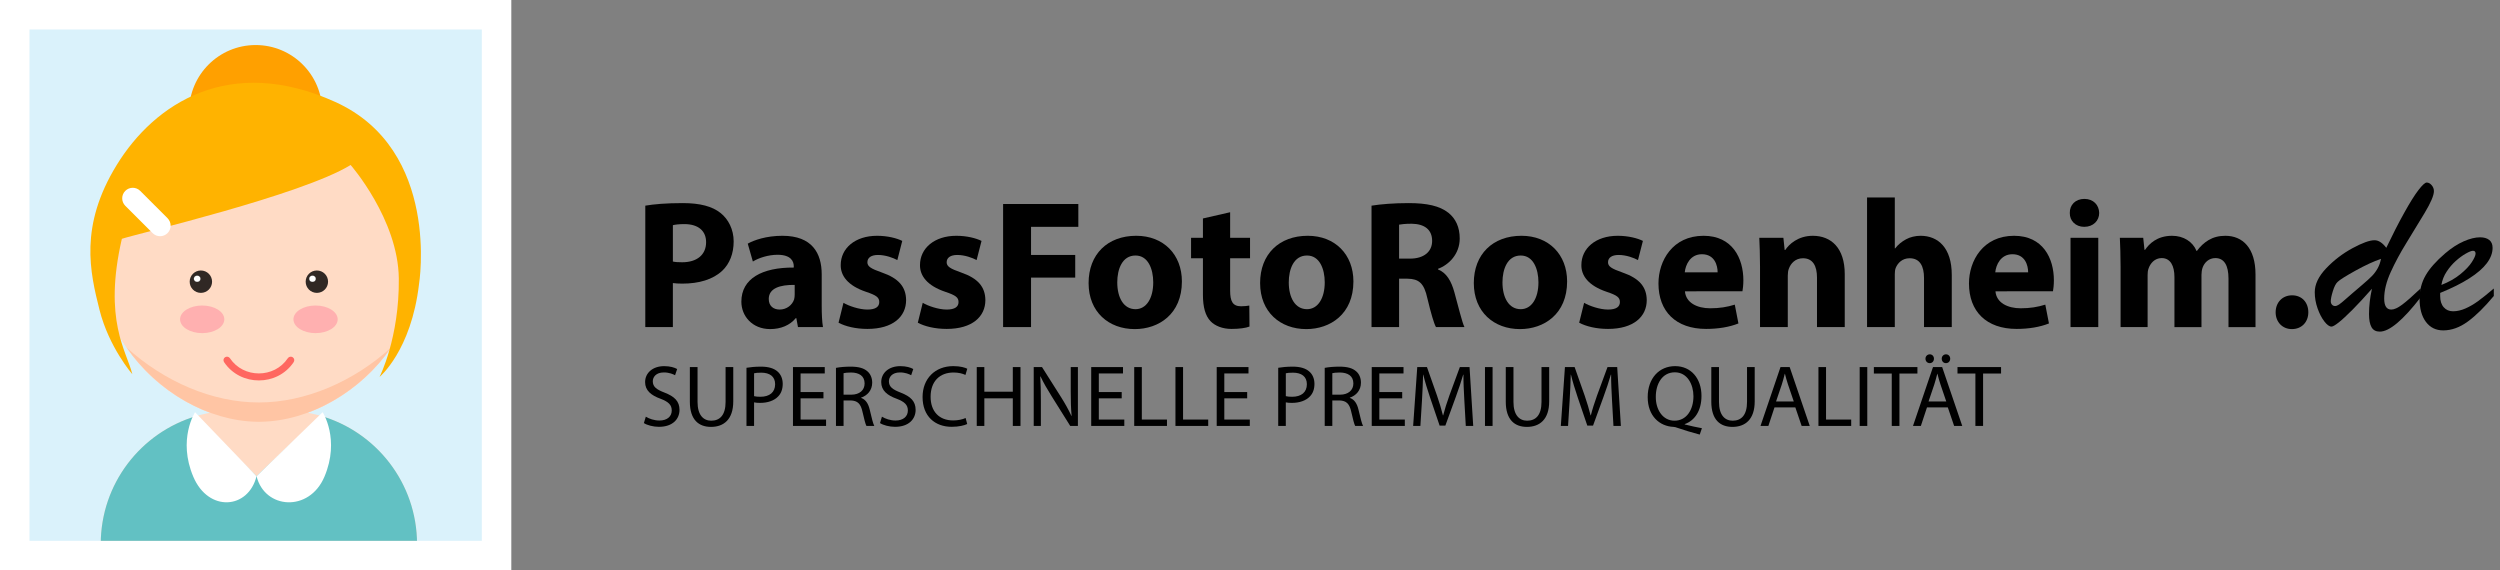 <?xml version="1.0" encoding="utf-8"?>
<!-- Generator: Adobe Illustrator 16.0.0, SVG Export Plug-In . SVG Version: 6.00 Build 0)  -->
<!DOCTYPE svg PUBLIC "-//W3C//DTD SVG 1.0//EN" "http://www.w3.org/TR/2001/REC-SVG-20010904/DTD/svg10.dtd">
<svg version="1.0" id="Ebene_1" xmlns="http://www.w3.org/2000/svg" xmlns:xlink="http://www.w3.org/1999/xlink" x="0px" y="0px"
	 width="254.248px" height="58px" viewBox="7 154.84 254.248 58" enable-background="new 7 154.84 254.248 58" xml:space="preserve"
	>
<rect x="7" y="154.84" width="254.248" height="58" fill="#808080" stroke="none"/>
<polyline fill="#FFFFFF" points="59,212.84 7,212.84 7,154.84 59,154.84 59,212.84 "/>
<polyline fill="#DAF2FB" points="56,157.84 10,157.84 10,209.84 56,209.84 56,157.84 "/>
<g>
	<g>
		<defs>
			<polyline id="SVGID_1_" points="56,157.84 10,157.84 10,209.84 56,209.84 56,157.84 			"/>
		</defs>
		<clipPath id="SVGID_2_">
			<use xlink:href="#SVGID_1_"  overflow="visible"/>
		</clipPath>
		<g clip-path="url(#SVGID_2_)">
			<g>
				<circle fill="#FFA000" cx="33.001" cy="166.19" r="6.769"/>
				<path fill="#FFDBC5" d="M17.245,217.325v-7.15c0-7.5,6.081-13.581,13.582-13.581h5.004c7.5,0,13.581,6.081,13.581,13.581v7.15
					H17.245"/>
				<path fill="#62C1C3" d="M17.245,217.325v-7.15c0-6.144,4.08-11.334,9.678-13.012l6.168,6.104l6.489-6.149
					c5.678,1.627,9.833,6.858,9.833,13.058v7.15L17.245,217.325"/>
				<path fill="#FFDBC5" d="M17.063,181.471c0,8.984,8.427,16.266,16.263,16.266c7.837,0,16.264-7.28,16.264-16.266
					c0-8.979-7.281-16.262-16.264-16.262C24.345,165.209,17.063,172.49,17.063,181.471"/>
				<path fill="#FFDBC5" d="M17.063,181.471c0,8.984,8.427,16.266,16.263,16.266c7.837,0,16.264-7.28,16.264-16.266
					c0-8.979-7.281-16.262-16.264-16.262C24.345,165.209,17.063,172.49,17.063,181.471"/>
				<path fill="#FFC5A4" d="M33.344,197.736c-0.001,0-0.003,0-0.004,0C33.342,197.736,33.343,197.736,33.344,197.736
					 M33.309,197.736c0.002,0,0.003,0,0.004,0C33.312,197.736,33.311,197.736,33.309,197.736 M33.295,197.736
					c0.002,0,0.002,0,0.004,0C33.298,197.736,33.297,197.736,33.295,197.736 M33.358,197.736c-0.001,0-0.002,0-0.004,0
					C33.356,197.736,33.356,197.736,33.358,197.736 M33.282,197.736c0.001,0,0.002,0,0.003,0
					C33.285,197.736,33.283,197.736,33.282,197.736 M33.372,197.736c-0.001,0-0.002,0-0.004,0
					C33.37,197.736,33.371,197.736,33.372,197.736 M33.268,197.736L33.268,197.736L33.268,197.736 M33.387,197.736h-0.002H33.387
					 M33.25,197.736c0.002,0,0.002,0,0.004,0C33.253,197.736,33.253,197.736,33.25,197.736 M33.403,197.736
					c-0.001,0-0.002,0-0.004,0C33.4,197.736,33.402,197.736,33.403,197.736 M33.237,197.736c0.002,0,0.002,0,0.003,0
					C33.239,197.736,33.238,197.736,33.237,197.736 M33.416,197.736c0,0-0.001,0-0.003,0
					C33.415,197.736,33.416,197.736,33.416,197.736 M33.208,197.734C33.208,197.734,33.209,197.734,33.208,197.734L33.208,197.734
					 M33.446,197.734c0,0-0.001,0-0.002,0C33.444,197.734,33.445,197.734,33.446,197.734 M33.193,197.734L33.193,197.734
					L33.193,197.734 M33.461,197.734h-0.002C33.459,197.734,33.46,197.734,33.461,197.734 M33.489,197.734L33.489,197.734
					L33.489,197.734 M33.149,197.732c0,0.002,0,0.002,0.001,0.002C33.149,197.734,33.149,197.734,33.149,197.732 M33.505,197.732
					c0,0-0.001,0.002-0.002,0.002C33.503,197.734,33.503,197.734,33.505,197.732"/>
				<path fill="#FFC5A4" d="M19.88,190.188c3.094,4.482,8.285,7.477,13.269,7.545c0,0.002,0,0.002,0.001,0.002
					c0.015,0,0.029,0,0.043,0h0.001c0.004,0,0.009,0,0.013,0c0,0,0,0,0.001,0c0.009,0.002,0.019,0.002,0.028,0.002
					c0.001,0,0.002,0,0.003,0c0.003,0,0.007,0,0.011,0c0.002,0,0.002,0,0.004,0c0.003,0,0.008,0,0.013,0l0,0c0.005,0,0.01,0,0.014,0
					c0.001,0,0.003,0,0.003,0c0.003,0,0.007,0,0.011,0c0.001,0,0.002,0,0.004,0c0.003,0,0.006,0,0.009,0c0.002,0,0.003,0,0.004,0
					c0.005,0,0.009,0,0.013,0c0.005,0,0.01,0,0.014,0c0.001,0,0.003,0,0.004,0c0.003,0,0.006,0,0.01,0c0.002,0,0.002,0,0.004,0
					c0.003,0,0.007,0,0.01,0c0.001,0,0.002,0,0.004,0c0.004,0,0.008,0,0.013,0h0.002c0.004,0,0.008,0,0.012,0
					c0.001,0,0.002,0,0.004,0c0.003,0,0.006,0,0.01,0c0.001,0,0.002,0,0.003,0c0.01,0,0.019,0,0.028-0.002c0,0,0.001,0,0.002,0
					c0.004,0,0.009,0,0.013,0c0,0,0.001,0,0.002,0c0.01,0,0.019,0,0.028,0l0,0c0.005,0,0.009,0,0.014,0c0,0,0.001-0.002,0.002-0.002
					c4.984-0.068,10.174-3.062,13.268-7.545c-3.811,3.457-8.713,5.582-13.447,5.582C28.594,195.771,23.691,193.646,19.88,190.188"/>
				<circle fill="#302824" cx="39.225" cy="183.487" r="1.139"/>
				<circle fill="#302824" cx="27.429" cy="183.487" r="1.139"/>
				<ellipse fill="#FFB0B0" cx="39.092" cy="187.315" rx="2.25" ry="1.405"/>
				<ellipse fill="#FFB0B0" cx="27.563" cy="187.315" rx="2.25" ry="1.405"/>
				<path fill="#FF6760" d="M29.787,191.668c0.832,1.244,2.192,1.866,3.54,1.861c1.348,0.005,2.708-0.617,3.54-1.861
					c0.11-0.164,0.066-0.387-0.098-0.496c-0.165-0.111-0.387-0.064-0.497,0.098c-0.689,1.031-1.811,1.547-2.945,1.547
					c-1.135,0-2.256-0.516-2.945-1.547c-0.109-0.162-0.332-0.209-0.496-0.098C29.722,191.281,29.678,191.504,29.787,191.668z"/>
				<path fill="#FFFFFF" d="M39.814,196.76c0,0,1.795,2.762,0.178,6.569c-1.542,3.629-6.068,3.306-6.902-0.062L39.814,196.76z"/>
				<path fill="#FFFFFF" d="M26.839,196.76c0,0-1.795,2.762-0.178,6.569c1.542,3.629,5.596,3.306,6.429-0.062L26.839,196.76z"/>
				<path fill="#FFB300" d="M42.659,171.619c0,0,4.834,5.521,4.9,11.538c0.066,6.067-1.959,10.016-1.959,10.016
					s3.217-2.653,4.014-9.437c0,0,2.241-13.663-8.515-18.527c-10.753-4.866-18.384,0.154-22.221,6.396
					c-3.838,6.24-2.718,10.931-1.759,14.742c0.958,3.812,3.341,6.553,3.341,6.553c-0.596-2.383-2.978-5.48-1.067-13.773
					C20.931,178.615,37.666,174.691,42.659,171.619z"/>
				<path fill="#FFFFFF" d="M22.523,178.548c0.419,0.419,1.097,0.419,1.515,0c0.42-0.419,0.42-1.097,0-1.517l-2.779-2.779
					c-0.419-0.419-1.098-0.419-1.517,0c-0.419,0.418-0.418,1.098,0,1.518L22.523,178.548z"/>
			</g>
			<ellipse fill="#FFFFFF" cx="27.052" cy="183.19" rx="0.342" ry="0.327"/>
			<path d="M26.709,183.189h-0.006c0,0.186,0.155,0.334,0.349,0.334c0.193,0,0.349-0.148,0.349-0.334s-0.156-0.334-0.349-0.334
				c-0.193,0-0.349,0.148-0.349,0.334H26.709h0.007c0-0.176,0.149-0.319,0.335-0.319c0.187,0,0.335,0.144,0.336,0.319
				c0,0.179-0.149,0.32-0.336,0.32c-0.186,0-0.335-0.143-0.335-0.32H26.709z"/>
			<ellipse fill="#FFFFFF" cx="38.781" cy="183.19" rx="0.343" ry="0.327"/>
			<path d="M38.438,183.189h-0.006c0,0.186,0.157,0.334,0.35,0.334c0.193,0,0.348-0.148,0.348-0.334s-0.155-0.334-0.348-0.334
				c-0.193,0-0.35,0.148-0.35,0.334H38.438h0.007c0-0.176,0.149-0.319,0.336-0.319c0.186,0,0.335,0.144,0.335,0.319
				c0,0.179-0.15,0.32-0.335,0.32c-0.187,0-0.336-0.143-0.336-0.32H38.438z"/>
		</g>
	</g>
</g>
<g>
	<g>
		<g>
			<path d="M72.625,175.756c0.873-0.149,2.099-0.261,3.825-0.261c1.746,0,2.99,0.335,3.826,1.003
				c0.798,0.632,1.337,1.672,1.337,2.897s-0.409,2.266-1.151,2.971c-0.965,0.91-2.396,1.318-4.067,1.318
				c-0.371,0-0.706-0.019-0.965-0.056v4.476h-2.804V175.756z M75.43,181.438c0.241,0.056,0.539,0.074,0.947,0.074
				c1.504,0,2.433-0.761,2.433-2.042c0-1.151-0.798-1.839-2.209-1.839c-0.576,0-0.966,0.056-1.17,0.111V181.438z"/>
			<path d="M88.153,188.104l-0.167-0.91H87.93c-0.594,0.725-1.522,1.114-2.6,1.114c-1.838,0-2.934-1.337-2.934-2.785
				c0-2.358,2.117-3.491,5.33-3.473v-0.13c0-0.483-0.26-1.17-1.653-1.17c-0.928,0-1.913,0.315-2.507,0.687l-0.52-1.819
				c0.631-0.353,1.875-0.799,3.528-0.799c3.027,0,3.993,1.783,3.993,3.918v3.157c0,0.873,0.037,1.709,0.13,2.21H88.153z
				 M87.819,183.814c-1.485-0.019-2.637,0.335-2.637,1.431c0,0.724,0.482,1.076,1.114,1.076c0.706,0,1.282-0.464,1.467-1.039
				c0.037-0.148,0.056-0.316,0.056-0.483V183.814z"/>
			<path d="M92.78,185.635c0.52,0.315,1.597,0.687,2.433,0.687c0.854,0,1.207-0.297,1.207-0.761c0-0.465-0.278-0.688-1.337-1.04
				c-1.875-0.632-2.6-1.652-2.582-2.729c0-1.69,1.449-2.972,3.696-2.972c1.058,0,2.005,0.241,2.562,0.521l-0.501,1.949
				c-0.409-0.223-1.188-0.52-1.968-0.52c-0.687,0-1.077,0.278-1.077,0.742c0,0.428,0.353,0.65,1.467,1.04
				c1.727,0.595,2.452,1.468,2.47,2.805c0,1.689-1.337,2.934-3.937,2.934c-1.188,0-2.247-0.26-2.934-0.631L92.78,185.635z"/>
			<path d="M100.842,185.635c0.52,0.315,1.597,0.687,2.433,0.687c0.854,0,1.207-0.297,1.207-0.761c0-0.465-0.278-0.688-1.337-1.04
				c-1.875-0.632-2.6-1.652-2.582-2.729c0-1.69,1.449-2.972,3.696-2.972c1.058,0,2.005,0.241,2.562,0.521l-0.501,1.949
				c-0.409-0.223-1.188-0.52-1.968-0.52c-0.687,0-1.077,0.278-1.077,0.742c0,0.428,0.353,0.65,1.467,1.04
				c1.727,0.595,2.452,1.468,2.47,2.805c0,1.689-1.337,2.934-3.937,2.934c-1.188,0-2.247-0.26-2.934-0.631L100.842,185.635z"/>
			<path d="M109.015,175.588h7.651v2.321h-4.81v2.86h4.494v2.303h-4.494v5.032h-2.841V175.588z"/>
			<path d="M127.198,183.462c0,3.324-2.358,4.847-4.791,4.847c-2.656,0-4.698-1.745-4.698-4.68c0-2.934,1.931-4.81,4.847-4.81
				C125.341,178.819,127.198,180.732,127.198,183.462z M120.625,183.555c0,1.56,0.65,2.729,1.857,2.729
				c1.096,0,1.801-1.095,1.801-2.729c0-1.355-0.52-2.729-1.801-2.729C121.126,180.825,120.625,182.218,120.625,183.555z"/>
			<path d="M132.104,176.424v2.6h2.024v2.08h-2.024v3.287c0,1.096,0.261,1.597,1.114,1.597c0.354,0,0.631-0.037,0.836-0.074
				l0.019,2.136c-0.372,0.148-1.04,0.241-1.839,0.241c-0.91,0-1.671-0.315-2.117-0.779c-0.52-0.539-0.78-1.412-0.78-2.693v-3.714
				h-1.207v-2.08h1.207v-1.968L132.104,176.424z"/>
			<path d="M144.641,183.462c0,3.324-2.358,4.847-4.791,4.847c-2.655,0-4.698-1.745-4.698-4.68c0-2.934,1.932-4.81,4.847-4.81
				C142.784,178.819,144.641,180.732,144.641,183.462z M138.067,183.555c0,1.56,0.649,2.729,1.856,2.729
				c1.096,0,1.802-1.095,1.802-2.729c0-1.355-0.521-2.729-1.802-2.729C138.568,180.825,138.067,182.218,138.067,183.555z"/>
			<path d="M146.482,175.756c0.91-0.149,2.266-0.261,3.77-0.261c1.857,0,3.157,0.279,4.048,0.984
				c0.743,0.595,1.152,1.467,1.152,2.618c0,1.598-1.133,2.693-2.211,3.083v0.056c0.873,0.353,1.356,1.188,1.672,2.34
				c0.391,1.411,0.78,3.046,1.021,3.528h-2.896c-0.205-0.353-0.502-1.374-0.873-2.915c-0.334-1.561-0.873-1.987-2.024-2.006h-0.854
				v4.921h-2.804V175.756z M149.286,181.141h1.115c1.41,0,2.246-0.705,2.246-1.801c0-1.151-0.779-1.728-2.08-1.746
				c-0.687,0-1.076,0.056-1.281,0.093V181.141z"/>
			<path d="M166.374,183.462c0,3.324-2.358,4.847-4.791,4.847c-2.656,0-4.698-1.745-4.698-4.68c0-2.934,1.931-4.81,4.847-4.81
				C164.517,178.819,166.374,180.732,166.374,183.462z M159.8,183.555c0,1.56,0.65,2.729,1.857,2.729
				c1.096,0,1.801-1.095,1.801-2.729c0-1.355-0.52-2.729-1.801-2.729C160.302,180.825,159.8,182.218,159.8,183.555z"/>
			<path d="M168.104,185.635c0.52,0.315,1.597,0.687,2.432,0.687c0.854,0,1.207-0.297,1.207-0.761c0-0.465-0.277-0.688-1.336-1.04
				c-1.876-0.632-2.601-1.652-2.582-2.729c0-1.69,1.449-2.972,3.695-2.972c1.059,0,2.006,0.241,2.562,0.521l-0.501,1.949
				c-0.409-0.223-1.188-0.52-1.968-0.52c-0.688,0-1.078,0.278-1.078,0.742c0,0.428,0.354,0.65,1.467,1.04
				c1.728,0.595,2.452,1.468,2.471,2.805c0,1.689-1.338,2.934-3.938,2.934c-1.188,0-2.246-0.26-2.934-0.631L168.104,185.635z"/>
			<path d="M178.357,184.465c0.093,1.17,1.244,1.727,2.562,1.727c0.966,0,1.745-0.13,2.507-0.371l0.371,1.913
				c-0.928,0.371-2.061,0.557-3.287,0.557c-3.082,0-4.846-1.782-4.846-4.624c0-2.303,1.43-4.847,4.586-4.847
				c2.935,0,4.049,2.284,4.049,4.531c0,0.482-0.057,0.91-0.094,1.114H178.357z M181.681,182.533c0-0.687-0.297-1.838-1.597-1.838
				c-1.188,0-1.671,1.077-1.745,1.838H181.681z"/>
			<path d="M185.992,181.921c0-1.133-0.037-2.099-0.074-2.897h2.451l0.13,1.244h0.056c0.372-0.575,1.3-1.448,2.804-1.448
				c1.857,0,3.25,1.226,3.25,3.899v5.386h-2.822v-5.032c0-1.17-0.408-1.969-1.43-1.969c-0.78,0-1.244,0.539-1.43,1.059
				c-0.074,0.167-0.111,0.445-0.111,0.706v5.236h-2.823V181.921z"/>
			<path d="M196.878,174.92h2.822v5.181h0.037c0.297-0.39,0.668-0.687,1.114-0.929c0.408-0.223,0.946-0.353,1.467-0.353
				c1.802,0,3.175,1.244,3.175,3.975v5.311h-2.822v-4.995c0-1.188-0.408-2.006-1.467-2.006c-0.742,0-1.207,0.483-1.411,0.984
				c-0.074,0.186-0.093,0.427-0.093,0.631v5.386h-2.822V174.92z"/>
			<path d="M209.937,184.465c0.092,1.17,1.244,1.727,2.562,1.727c0.965,0,1.745-0.13,2.506-0.371l0.372,1.913
				c-0.929,0.371-2.062,0.557-3.287,0.557c-3.083,0-4.847-1.782-4.847-4.624c0-2.303,1.43-4.847,4.587-4.847
				c2.935,0,4.048,2.284,4.048,4.531c0,0.482-0.056,0.91-0.093,1.114H209.937z M213.26,182.533c0-0.687-0.297-1.838-1.597-1.838
				c-1.189,0-1.672,1.077-1.746,1.838H213.26z"/>
			<path d="M220.486,176.498c0,0.78-0.595,1.411-1.522,1.411c-0.892,0-1.486-0.631-1.467-1.411c-0.02-0.816,0.575-1.43,1.484-1.43
				C219.892,175.068,220.468,175.682,220.486,176.498z M217.571,188.104v-9.081h2.822v9.081H217.571z"/>
			<path d="M222.661,181.921c0-1.133-0.037-2.099-0.074-2.897h2.377l0.129,1.226h0.057c0.39-0.575,1.188-1.43,2.748-1.43
				c1.17,0,2.098,0.595,2.488,1.541h0.037c0.334-0.464,0.742-0.835,1.17-1.095c0.502-0.298,1.059-0.446,1.727-0.446
				c1.746,0,3.064,1.226,3.064,3.938v5.348h-2.748v-4.939c0-1.318-0.428-2.08-1.338-2.08c-0.649,0-1.113,0.445-1.299,0.984
				c-0.074,0.204-0.111,0.501-0.111,0.725v5.311h-2.749v-5.088c0-1.151-0.409-1.932-1.3-1.932c-0.725,0-1.151,0.558-1.318,1.021
				c-0.093,0.223-0.111,0.482-0.111,0.706v5.292h-2.748V181.921z"/>
			<path d="M238.431,186.601c0-1.003,0.688-1.728,1.672-1.728s1.652,0.706,1.652,1.728c0,0.984-0.668,1.708-1.672,1.708
				C239.118,188.309,238.431,187.585,238.431,186.601z"/>
			<path d="M248.224,184.205c-0.73,0.831-1.385,1.537-1.961,2.118c-0.578,0.581-1.047,1.016-1.408,1.302s-0.608,0.43-0.741,0.43
				c-0.216,0-0.459-0.175-0.729-0.523c-0.271-0.349-0.501-0.793-0.691-1.333c-0.191-0.539-0.286-1.088-0.286-1.644
				c0-0.806,0.39-1.618,1.17-2.436c0.781-0.818,1.67-1.497,2.666-2.037c0.997-0.539,1.744-0.81,2.242-0.81
				c0.407,0,0.806,0.258,1.196,0.772c0.64-1.337,1.247-2.524,1.825-3.562c0.576-1.038,1.061-1.811,1.451-2.317
				c0.391-0.506,0.668-0.76,0.834-0.76c0.184,0,0.352,0.09,0.505,0.268c0.153,0.179,0.23,0.38,0.23,0.604
				c0,0.432-0.315,1.173-0.946,2.224c-0.632,1.051-1.254,2.074-1.869,3.07c-0.614,0.997-1.142,1.979-1.582,2.946
				c-0.439,0.968-0.66,1.862-0.66,2.685c0,0.747,0.24,1.121,0.723,1.121c0.291,0,0.656-0.164,1.096-0.492
				c0.44-0.328,1.067-0.878,1.881-1.65v0.909c-1.793,2.317-3.176,3.476-4.147,3.476c-0.391,0-0.671-0.149-0.841-0.448
				s-0.256-0.743-0.256-1.333C247.925,185.986,248.024,185.127,248.224,184.205z M249.146,181.166
				c-0.738,0.249-1.606,0.649-2.604,1.202c-0.996,0.553-1.598,0.933-1.806,1.14c-0.183,0.166-0.345,0.478-0.485,0.935
				c-0.143,0.457-0.213,0.802-0.213,1.034c0,0.141,0.042,0.257,0.125,0.349c0.083,0.091,0.188,0.137,0.312,0.137
				c0.116,0,0.249-0.05,0.398-0.149s0.388-0.295,0.716-0.586c0.328-0.29,0.543-0.478,0.643-0.561
				c0.141-0.124,0.454-0.392,0.939-0.803c0.486-0.411,0.842-0.733,1.066-0.966c0.224-0.232,0.414-0.492,0.572-0.778
				C248.968,181.832,249.079,181.515,249.146,181.166z"/>
			<path d="M255.163,184.629v0.312c0,0.49,0.119,0.872,0.361,1.146c0.24,0.273,0.556,0.41,0.946,0.41
				c0.407,0,0.828-0.095,1.265-0.286c0.436-0.19,0.869-0.444,1.301-0.76s0.96-0.739,1.582-1.271v0.76
				c-0.938,1.13-1.818,1.995-2.641,2.598c-0.822,0.602-1.656,0.902-2.504,0.902c-0.738,0-1.324-0.286-1.756-0.859
				s-0.648-1.357-0.648-2.354c0-0.872,0.204-1.663,0.611-2.373c0.406-0.71,1.07-1.459,1.992-2.248
				c0.631-0.54,1.259-0.947,1.881-1.221c0.623-0.274,1.18-0.411,1.67-0.411c0.391,0,0.699,0.089,0.928,0.268
				s0.343,0.446,0.343,0.804c0,0.523-0.195,1.044-0.585,1.563c-0.391,0.519-0.986,1.034-1.788,1.545
				S256.333,184.155,255.163,184.629z M255.287,183.819c0.747-0.291,1.387-0.652,1.919-1.084c0.531-0.432,0.924-0.845,1.177-1.239
				s0.38-0.683,0.38-0.866c0-0.19-0.088-0.286-0.262-0.286c-0.149,0-0.393,0.096-0.729,0.286c-0.336,0.191-0.678,0.44-1.021,0.748
				c-0.345,0.308-0.654,0.668-0.928,1.084C255.549,182.877,255.37,183.329,255.287,183.819z"/>
		</g>
	</g>
	<g>
		<g>
			<path d="M72.679,197.216c0.346,0.213,0.853,0.391,1.385,0.391c0.791,0,1.252-0.417,1.252-1.021c0-0.559-0.32-0.879-1.128-1.189
				c-0.977-0.347-1.581-0.853-1.581-1.696c0-0.933,0.773-1.625,1.936-1.625c0.613,0,1.057,0.142,1.323,0.293l-0.213,0.631
				c-0.195-0.107-0.595-0.284-1.137-0.284c-0.817,0-1.128,0.488-1.128,0.896c0,0.56,0.364,0.835,1.19,1.154
				c1.013,0.391,1.527,0.879,1.527,1.759c0,0.923-0.684,1.723-2.096,1.723c-0.577,0-1.208-0.169-1.527-0.382L72.679,197.216z"/>
			<path d="M77.94,192.172v3.543c0,1.341,0.595,1.909,1.394,1.909c0.888,0,1.457-0.586,1.457-1.909v-3.543h0.781v3.49
				c0,1.838-0.968,2.593-2.265,2.593c-1.225,0-2.149-0.701-2.149-2.558v-3.525H77.94z"/>
			<path d="M82.917,192.243c0.373-0.062,0.861-0.116,1.483-0.116c0.764,0,1.323,0.178,1.678,0.498
				c0.329,0.284,0.524,0.719,0.524,1.252c0,0.542-0.16,0.968-0.462,1.278c-0.408,0.436-1.074,0.657-1.829,0.657
				c-0.231,0-0.444-0.009-0.622-0.053v2.397h-0.773V192.243z M83.69,195.129c0.168,0.044,0.382,0.062,0.639,0.062
				c0.933,0,1.501-0.453,1.501-1.279c0-0.79-0.56-1.172-1.412-1.172c-0.337,0-0.595,0.026-0.728,0.062V195.129z"/>
			<path d="M90.745,195.351h-2.327v2.158h2.593v0.648h-3.366v-5.985h3.232v0.648h-2.459v1.892h2.327V195.351z"/>
			<path d="M92.017,192.252c0.391-0.08,0.95-0.125,1.483-0.125c0.826,0,1.358,0.151,1.731,0.489
				c0.302,0.266,0.471,0.675,0.471,1.137c0,0.79-0.497,1.313-1.128,1.527v0.026c0.462,0.16,0.737,0.586,0.879,1.208
				c0.195,0.834,0.337,1.412,0.462,1.643h-0.799c-0.098-0.169-0.231-0.684-0.4-1.43c-0.177-0.826-0.497-1.137-1.199-1.163H92.79
				v2.593h-0.773V192.252z M92.79,194.978h0.79c0.826,0,1.35-0.452,1.35-1.137c0-0.772-0.56-1.109-1.376-1.118
				c-0.373,0-0.64,0.035-0.764,0.07V194.978z"/>
			<path d="M96.692,197.216c0.346,0.213,0.853,0.391,1.385,0.391c0.791,0,1.252-0.417,1.252-1.021c0-0.559-0.32-0.879-1.128-1.189
				c-0.977-0.347-1.581-0.853-1.581-1.696c0-0.933,0.773-1.625,1.936-1.625c0.613,0,1.057,0.142,1.323,0.293l-0.213,0.631
				c-0.195-0.107-0.595-0.284-1.137-0.284c-0.817,0-1.128,0.488-1.128,0.896c0,0.56,0.364,0.835,1.19,1.154
				c1.013,0.391,1.527,0.879,1.527,1.759c0,0.923-0.684,1.723-2.096,1.723c-0.577,0-1.208-0.169-1.527-0.382L96.692,197.216z"/>
			<path d="M105.363,197.962c-0.284,0.142-0.853,0.284-1.581,0.284c-1.687,0-2.957-1.065-2.957-3.028
				c0-1.874,1.27-3.144,3.126-3.144c0.746,0,1.216,0.159,1.421,0.267l-0.187,0.63c-0.293-0.142-0.71-0.248-1.208-0.248
				c-1.403,0-2.335,0.896-2.335,2.469c0,1.465,0.844,2.406,2.3,2.406c0.471,0,0.95-0.098,1.261-0.249L105.363,197.962z"/>
			<path d="M107.107,192.172v2.504h2.895v-2.504h0.781v5.985h-0.781v-2.807h-2.895v2.807h-0.773v-5.985H107.107z"/>
			<path d="M112.128,198.157v-5.985h0.844l1.918,3.028c0.444,0.701,0.79,1.332,1.074,1.944l0.018-0.009
				c-0.071-0.799-0.089-1.527-0.089-2.46v-2.504h0.728v5.985h-0.781l-1.901-3.037c-0.417-0.666-0.817-1.35-1.119-1.998l-0.027,0.009
				c0.044,0.755,0.062,1.474,0.062,2.469v2.558H112.128z"/>
			<path d="M121.076,195.351h-2.327v2.158h2.593v0.648h-3.366v-5.985h3.232v0.648h-2.459v1.892h2.327V195.351z"/>
			<path d="M122.349,192.172h0.773v5.337h2.558v0.648h-3.331V192.172z"/>
			<path d="M126.543,192.172h0.773v5.337h2.558v0.648h-3.331V192.172z"/>
			<path d="M133.837,195.351h-2.326v2.158h2.593v0.648h-3.366v-5.985h3.232v0.648h-2.459v1.892h2.326V195.351z"/>
			<path d="M136.994,192.243c0.373-0.062,0.861-0.116,1.483-0.116c0.764,0,1.322,0.178,1.678,0.498
				c0.329,0.284,0.524,0.719,0.524,1.252c0,0.542-0.159,0.968-0.462,1.278c-0.408,0.436-1.074,0.657-1.829,0.657
				c-0.231,0-0.444-0.009-0.622-0.053v2.397h-0.772V192.243z M137.767,195.129c0.169,0.044,0.383,0.062,0.64,0.062
				c0.933,0,1.501-0.453,1.501-1.279c0-0.79-0.56-1.172-1.412-1.172c-0.338,0-0.596,0.026-0.729,0.062V195.129z"/>
			<path d="M141.722,192.252c0.391-0.08,0.951-0.125,1.484-0.125c0.825,0,1.357,0.151,1.73,0.489
				c0.303,0.266,0.471,0.675,0.471,1.137c0,0.79-0.496,1.313-1.127,1.527v0.026c0.461,0.16,0.736,0.586,0.879,1.208
				c0.195,0.834,0.338,1.412,0.462,1.643h-0.8c-0.098-0.169-0.23-0.684-0.399-1.43c-0.177-0.826-0.497-1.137-1.198-1.163h-0.729
				v2.593h-0.773V192.252z M142.495,194.978h0.79c0.826,0,1.351-0.452,1.351-1.137c0-0.772-0.561-1.109-1.377-1.118
				c-0.373,0-0.64,0.035-0.764,0.07V194.978z"/>
			<path d="M149.603,195.351h-2.326v2.158h2.593v0.648h-3.366v-5.985h3.232v0.648h-2.459v1.892h2.326V195.351z"/>
			<path d="M155.921,195.528c-0.045-0.835-0.098-1.838-0.09-2.584h-0.026c-0.204,0.701-0.452,1.447-0.755,2.273l-1.057,2.904h-0.586
				l-0.969-2.851c-0.283-0.844-0.523-1.617-0.691-2.327h-0.019c-0.018,0.746-0.062,1.749-0.115,2.646l-0.16,2.566h-0.737
				l0.418-5.985h0.986l1.021,2.895c0.249,0.737,0.453,1.395,0.604,2.017h0.025c0.152-0.604,0.365-1.262,0.631-2.017l1.066-2.895
				h0.985l0.373,5.985h-0.755L155.921,195.528z"/>
			<path d="M158.794,192.172v5.985h-0.773v-5.985H158.794z"/>
			<path d="M160.918,192.172v3.543c0,1.341,0.595,1.909,1.394,1.909c0.889,0,1.457-0.586,1.457-1.909v-3.543h0.781v3.49
				c0,1.838-0.968,2.593-2.265,2.593c-1.226,0-2.149-0.701-2.149-2.558v-3.525H160.918z"/>
			<path d="M170.939,195.528c-0.044-0.835-0.098-1.838-0.089-2.584h-0.027c-0.203,0.701-0.452,1.447-0.754,2.273l-1.057,2.904
				h-0.586l-0.969-2.851c-0.284-0.844-0.523-1.617-0.692-2.327h-0.019c-0.018,0.746-0.062,1.749-0.115,2.646l-0.16,2.566h-0.736
				l0.418-5.985h0.984l1.021,2.895c0.249,0.737,0.453,1.395,0.604,2.017h0.026c0.151-0.604,0.364-1.262,0.631-2.017l1.065-2.895
				h0.985l0.373,5.985h-0.754L170.939,195.528z"/>
			<path d="M179.862,199.036c-0.809-0.213-1.6-0.453-2.292-0.692c-0.124-0.044-0.249-0.089-0.364-0.089
				c-1.421-0.054-2.637-1.102-2.637-3.028c0-1.918,1.172-3.152,2.788-3.152c1.625,0,2.682,1.261,2.682,3.028
				c0,1.536-0.71,2.521-1.705,2.868v0.035c0.595,0.151,1.243,0.294,1.749,0.382L179.862,199.036z M179.222,195.138
				c0-1.199-0.621-2.434-1.891-2.434c-1.307,0-1.945,1.208-1.937,2.505c-0.009,1.27,0.692,2.415,1.9,2.415
				C178.529,197.624,179.222,196.506,179.222,195.138z"/>
			<path d="M181.82,192.172v3.543c0,1.341,0.595,1.909,1.394,1.909c0.889,0,1.457-0.586,1.457-1.909v-3.543h0.781v3.49
				c0,1.838-0.968,2.593-2.265,2.593c-1.226,0-2.149-0.701-2.149-2.558v-3.525H181.82z"/>
			<path d="M187.464,196.274l-0.622,1.883h-0.8l2.034-5.985h0.933l2.042,5.985h-0.825l-0.641-1.883H187.464z M189.426,195.671
				l-0.586-1.723c-0.134-0.392-0.222-0.746-0.312-1.093h-0.018c-0.088,0.355-0.186,0.72-0.302,1.083l-0.586,1.732H189.426z"/>
			<path d="M191.935,192.172h0.772v5.337h2.558v0.648h-3.33V192.172z"/>
			<path d="M196.901,192.172v5.985h-0.773v-5.985H196.901z"/>
			<path d="M199.39,192.829h-1.82v-0.657H202v0.657h-1.829v5.328h-0.781V192.829z"/>
			<path d="M202.972,196.274l-0.622,1.883h-0.8l2.034-5.985h0.933l2.042,5.985h-0.825l-0.641-1.883H202.972z M202.819,191.319
				c0-0.249,0.188-0.444,0.445-0.444c0.239,0,0.417,0.195,0.417,0.444c0,0.248-0.169,0.453-0.427,0.453
				S202.819,191.567,202.819,191.319z M204.934,195.671l-0.586-1.723c-0.134-0.392-0.222-0.746-0.312-1.093h-0.018
				c-0.088,0.355-0.186,0.72-0.302,1.083l-0.586,1.732H204.934z M204.472,191.319c0-0.249,0.187-0.444,0.436-0.444
				c0.248,0,0.426,0.195,0.426,0.444c0,0.248-0.168,0.453-0.436,0.453C204.641,191.772,204.472,191.567,204.472,191.319z"/>
			<path d="M207.895,192.829h-1.82v-0.657h4.431v0.657h-1.828v5.328h-0.782V192.829z"/>
		</g>
	</g>
</g>
</svg>
